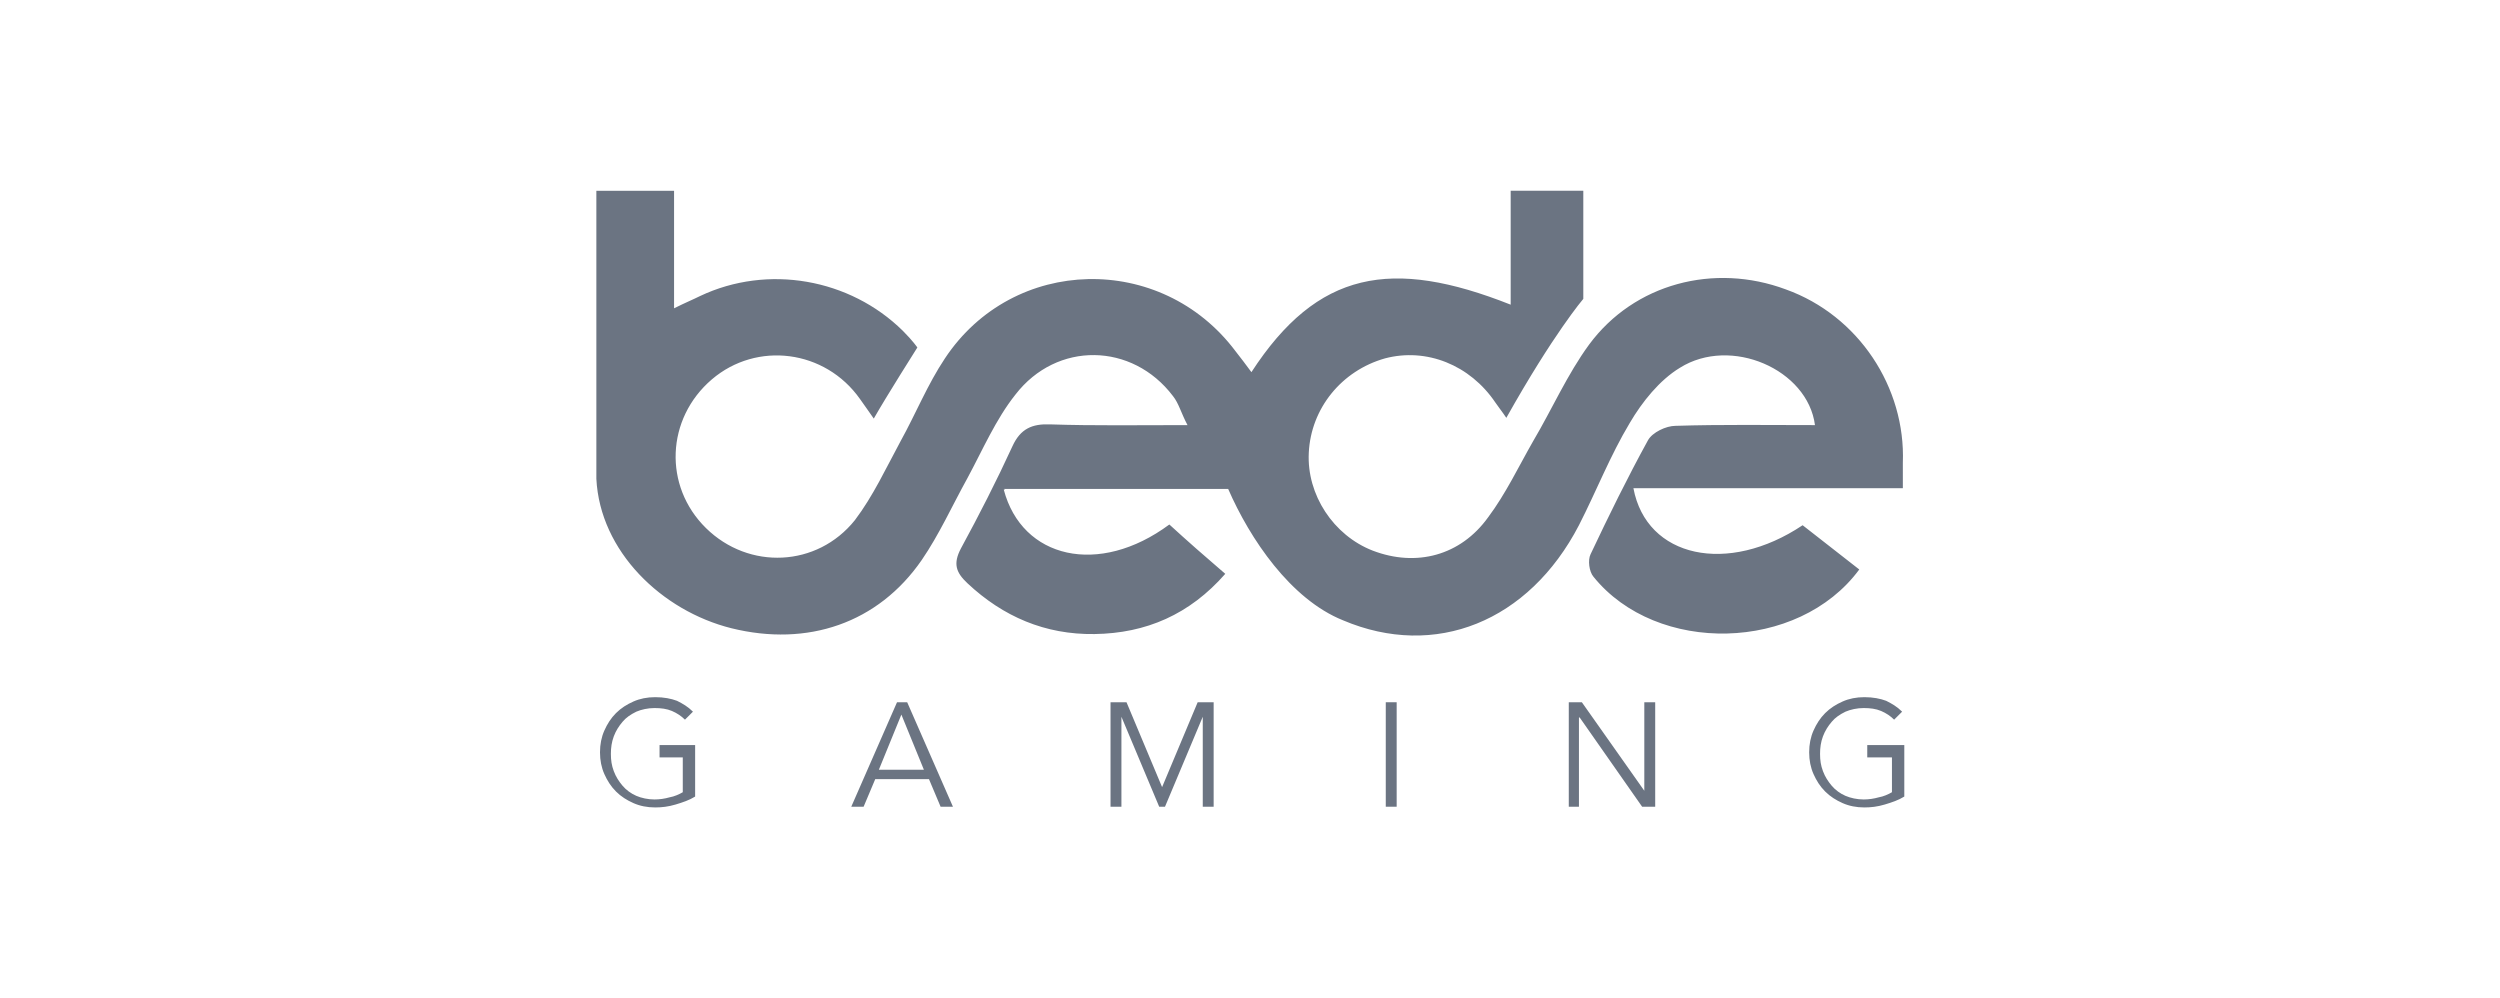 <?xml version="1.0" encoding="utf-8"?>
<!-- Generator: Adobe Illustrator 18.1.1, SVG Export Plug-In . SVG Version: 6.00 Build 0)  -->
<svg version="1.1" id="Layer_1" xmlns="http://www.w3.org/2000/svg" xmlns:xlink="http://www.w3.org/1999/xlink" x="0px" y="0px"
	 width="343.9px" height="137.3px" viewBox="-591 146.9 343.9 137.3" enable-background="new -591 146.9 343.9 137.3"
	 xml:space="preserve">
<symbol  id="_x2E_logo-bede" viewBox="-90 -42.5 180.1 85">
	<g>
		<path fill="#6B7482" d="M73.8,28.9c-9.9,3.7-20.9,0.8-27.1-7.6c-3-4.1-5.1-8.9-7.7-13.3c-2-3.5-3.8-7.3-6.2-10.5
			C29-7.8,22.9-9.4,16.9-7.1C11.5-5,7.8,0.6,8.1,6.4c0.3,6.1,4.5,11.3,10.5,13c5.7,1.5,11.7-0.9,15.2-6.1c0.4-0.6,0.9-1.2,1.5-2.1
			c6.5,11.6,10.6,16.4,10.6,16.4v14.9h-10V26.8c-16.4,6.5-26.6,4.7-35.7-9.3c-0.8,1.1-1.5,2-2.2,2.9c-10.2,13.6-30.6,13.2-40-1
			c-2.4-3.6-4-7.6-6.1-11.4c-2-3.7-3.8-7.6-6.3-10.9C-59.6-9.4-69-9.8-74.9-4s-5.5,15.1,0.8,20.5c6.2,5.3,15.6,4.1,20.4-2.7
			c0.6-0.8,1.1-1.6,1.9-2.7c1.7,3,6,9.8,6,9.8s-0.6,0.9-2,2.3c-7.3,7.2-18.6,9.2-27.9,4.8c-1-0.5-2-0.9-3.6-1.7v16.2H-90V2.8
			c0.5-10,9-18.2,18.6-20.6c10.5-2.6,20.2,0.7,26.2,9.4c2.4,3.5,4.2,7.5,6.3,11.3c2.1,3.9,3.9,8.1,6.6,11.5
			c5.7,7.4,16.1,7.2,21.7-0.2c0.8-1,1.1-2.3,2-4c-6.8,0-12.9-0.1-18.9,0.1c-2.5,0.1-4.1-0.6-5.2-3c-2.2-4.8-4.6-9.5-7.1-14.1
			c-1.1-2.1-0.7-3.3,0.9-4.8c4.9-4.6,10.7-7.1,17.5-7c7.1,0.1,13.1,2.7,18,8.3c-2.8,2.4-5.3,4.6-7.7,6.8c-9.7-7.2-20.3-4.7-22.8,4.8
			c0.4,0.1,0,0.1,0,0.1H-3c3-6.9,8.6-15.2,15.8-18.1c12.7-5.4,25.6-0.2,32.5,13.1c2.4,4.7,4.3,9.6,7,14.1c1.7,2.9,4.1,5.9,6.9,7.6
			c7,4.4,17.6-0.2,18.6-7.9c-6.4,0-12.9,0.1-19.2-0.1c-1.3,0-3.2-0.9-3.8-2C52,3,49.4-2.3,46.9-7.6c-0.4-0.8-0.2-2.4,0.4-3.1
			c8.7-10.8,28.2-10.4,36.6,1c-2.6,2-5.2,4.1-7.8,6.1c-10.3-6.9-21.5-4.5-23.3,5.1c1.3,0,2.6,0,3.8,0c9.8,0,33.3,0,33.3,0V5
			C90.3,15.4,83.8,25.3,73.8,28.9z"/>
		<path fill="#6B7482" d="M-81.5-35.6h3.4v-4.8c-0.5-0.3-1.2-0.6-1.8-0.7c-0.7-0.2-1.4-0.3-2.1-0.3c-0.9,0-1.8,0.2-2.5,0.5
			s-1.4,0.8-1.9,1.4c-0.5,0.6-0.9,1.2-1.2,2c-0.3,0.8-0.4,1.5-0.4,2.4c0,0.8,0.1,1.6,0.4,2.4c0.3,0.8,0.7,1.4,1.2,2s1.1,1,1.9,1.4
			c0.7,0.3,1.6,0.5,2.5,0.5s1.7-0.1,2.4-0.4c0.7-0.3,1.3-0.7,1.8-1.2l1.1,1.1c-0.7,0.7-1.4,1.1-2.2,1.5c-0.8,0.3-1.8,0.5-3,0.5
			c-1.1,0-2.1-0.2-3-0.6s-1.7-0.9-2.4-1.6c-0.7-0.7-1.2-1.5-1.6-2.4c-0.4-0.9-0.6-1.9-0.6-3s0.2-2.1,0.6-3s0.9-1.7,1.6-2.4
			s1.5-1.2,2.4-1.6c0.9-0.4,1.9-0.6,3-0.6c0.9,0,1.8,0.1,2.8,0.4c1,0.3,1.9,0.6,2.7,1.1v7.1h-4.9v-1.7H-81.5z"/>
		<path fill="#6B7482" d="M-48.6-28l-6.3-14.4h1.7l1.6,3.8h7.4l1.6-3.8h1.7L-47.2-28H-48.6z M-51.1-37.3l3.1,7.6l3.1-7.6H-51.1z"/>
		<polygon fill="#6B7482" points="-12.1,-39.7 -17,-28 -19.2,-28 -19.2,-42.4 -17.7,-42.4 -17.7,-30 -17.7,-30 -12.5,-42.4 
			-11.7,-42.4 -6.5,-30 -6.5,-30 -6.5,-42.4 -5,-42.4 -5,-28 -7.2,-28 		"/>
		<polygon fill="#6B7482" points="18.7,-42.4 20.2,-42.4 20.2,-28 18.7,-28 		"/>
		<polygon fill="#6B7482" points="54.3,-40.2 54.3,-40.2 45.7,-28 43.9,-28 43.9,-42.4 45.3,-42.4 45.3,-30.1 45.4,-30.1 54,-42.4 
			55.8,-42.4 55.8,-28 54.3,-28 		"/>
		<path fill="#6B7482" d="M85-35.6h3.4v-4.8c-0.5-0.3-1.2-0.6-1.8-0.7c-0.7-0.2-1.4-0.3-2.1-0.3c-0.9,0-1.8,0.2-2.5,0.5
			s-1.4,0.8-1.9,1.4c-0.5,0.6-0.9,1.2-1.2,2c-0.3,0.8-0.4,1.5-0.4,2.4c0,0.8,0.1,1.6,0.4,2.4c0.3,0.8,0.7,1.4,1.2,2s1.1,1,1.9,1.4
			c0.7,0.3,1.6,0.5,2.5,0.5s1.7-0.1,2.4-0.4c0.7-0.3,1.3-0.7,1.8-1.2l1.1,1.1c-0.7,0.7-1.4,1.1-2.2,1.5c-0.8,0.3-1.8,0.5-3,0.5
			c-1.1,0-2.1-0.2-3-0.6s-1.7-0.9-2.4-1.6c-0.7-0.7-1.2-1.5-1.6-2.4c-0.4-0.9-0.6-1.9-0.6-3s0.2-2.1,0.6-3s0.9-1.7,1.6-2.4
			s1.5-1.2,2.4-1.6c0.9-0.4,1.9-0.6,3-0.6c0.9,0,1.8,0.1,2.8,0.4c1,0.3,1.9,0.6,2.7,1.1v7.1H85V-35.6z"/>
	</g>
</symbol>
<use xlink:href="#_x2E_logo-bede"  width="180.1" height="85" id="XMLID_3_" x="-90" y="-42.5" transform="matrix(0.999 0 0 -0.998 -419.055 215.557)" overflow="visible"/>
<rect x="-591" y="146.9" fill="none" width="343.9" height="137.3"/>
</svg>
